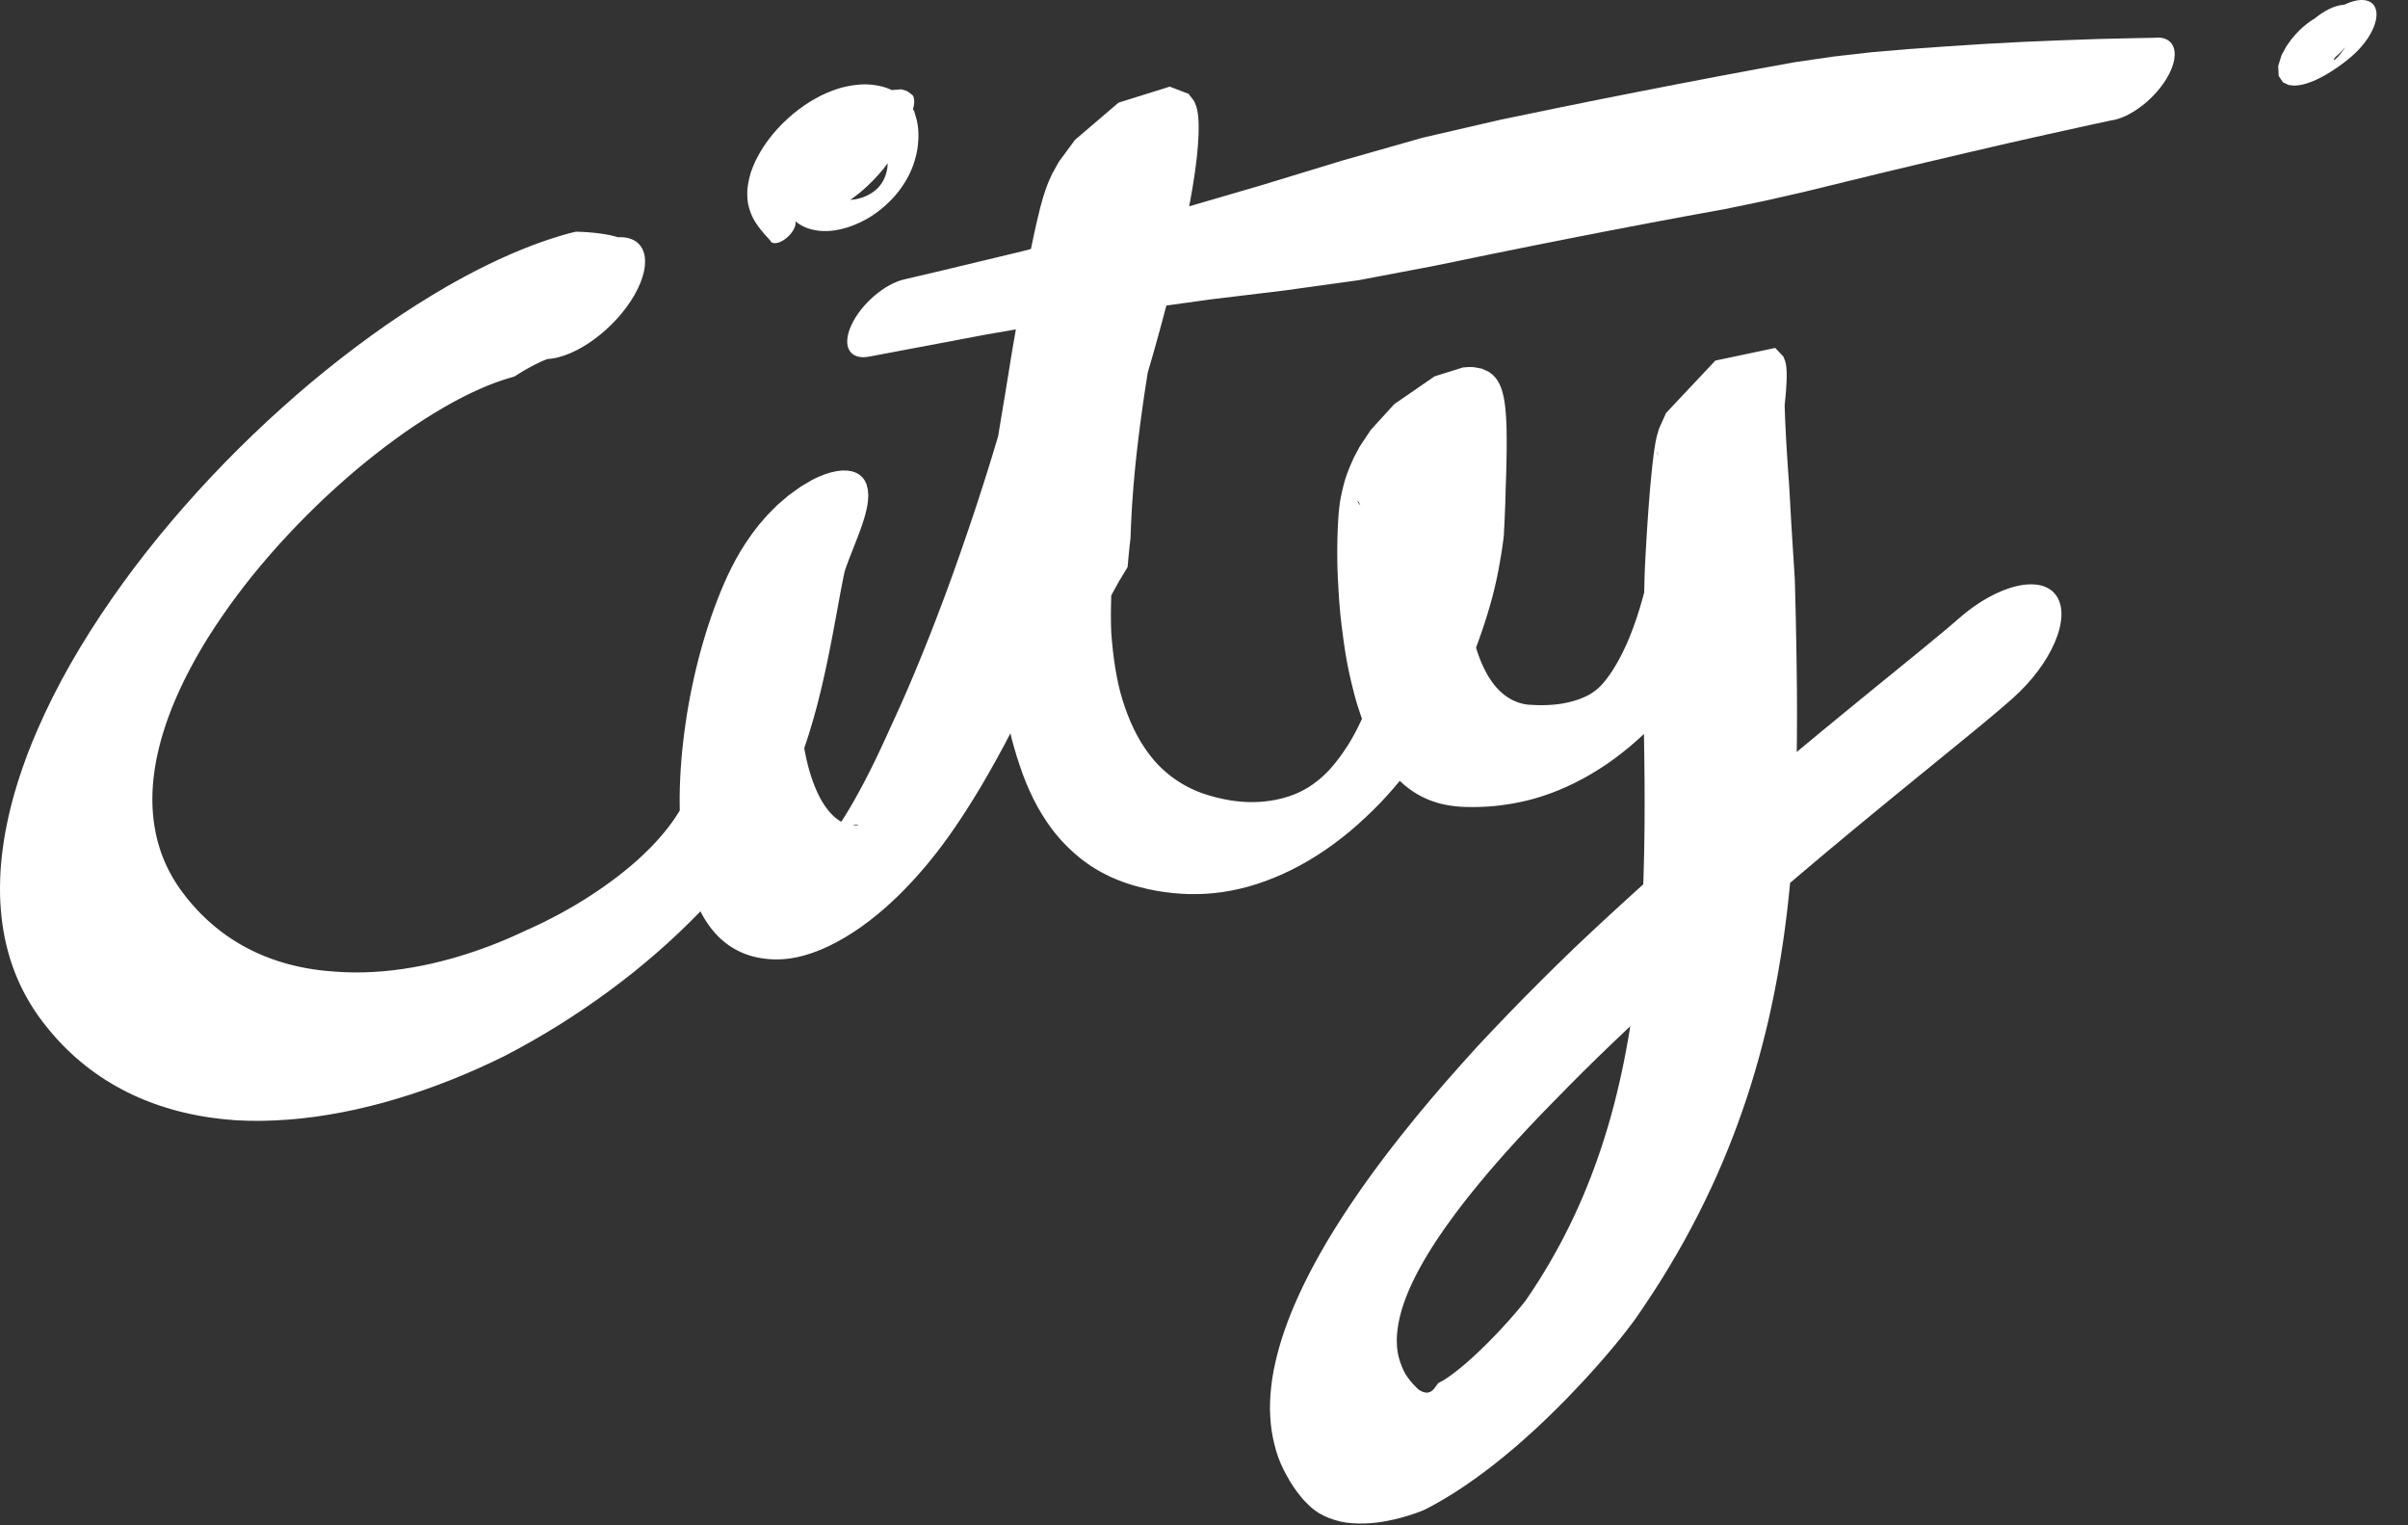<svg width="60" height="38" viewBox="0 0 60 38" fill="none" xmlns="http://www.w3.org/2000/svg">
<rect x="0" y="0" width="60" height="38" fill="#333333" stroke="none"/>
<g clip-path="url(#clip0_0_29)">
<path fill-rule="evenodd" clip-rule="evenodd" d="M26.066 5.309L26.067 5.319L26.069 5.338L26.066 5.317V5.309ZM33.865 12.556L33.841 12.52L33.83 12.497L33.827 12.484L33.83 12.48L33.836 12.483L33.842 12.489L33.858 12.512L33.885 12.566L33.896 12.59L33.865 12.556ZM41.298 11.255L41.301 11.263L41.304 11.28L41.308 11.306L41.312 11.34L41.314 11.355L41.309 11.342L41.298 11.287L41.296 11.262L41.298 11.255ZM40.603 25.68L40.556 25.954L40.506 26.226L40.453 26.496L40.397 26.764L40.337 27.03L40.273 27.295L40.207 27.557L40.136 27.818L40.062 28.076L39.983 28.332L39.902 28.586L39.816 28.838L39.726 29.088L39.633 29.335L39.536 29.579L39.435 29.822L39.33 30.062L39.221 30.3L39.108 30.535L38.991 30.768L38.87 30.999L38.745 31.227L38.616 31.453L38.483 31.677L38.346 31.899L38.204 32.119L38.057 32.337L38.008 32.409L38.001 32.418L38.002 32.416L38.003 32.415L37.995 32.425L37.98 32.444L37.958 32.472L37.931 32.505L37.899 32.544L37.862 32.588L37.822 32.636L37.778 32.688L37.731 32.743L37.68 32.801L37.627 32.862L37.572 32.924L37.513 32.988L37.453 33.054L37.391 33.122L37.289 33.23L37.149 33.374L37.011 33.513L36.87 33.649L36.729 33.782L36.59 33.907L36.453 34.025L36.323 34.131L36.201 34.226L36.089 34.307L35.99 34.372L35.943 34.4L35.924 34.41L35.892 34.427L35.865 34.441L35.842 34.452L35.82 34.478L35.799 34.507L35.78 34.534L35.761 34.56L35.742 34.584L35.725 34.605L35.706 34.625L35.686 34.644L35.666 34.659L35.645 34.67L35.622 34.68L35.596 34.689L35.566 34.695L35.536 34.694L35.504 34.689L35.469 34.68L35.432 34.666L35.392 34.646L35.35 34.62L35.337 34.611L35.349 34.622L35.297 34.572L35.213 34.484L35.14 34.4L35.074 34.313L35.016 34.225L34.968 34.132L34.927 34.038L34.892 33.943L34.862 33.848L34.838 33.752L34.821 33.654L34.81 33.554L34.805 33.454L34.804 33.353L34.809 33.252L34.819 33.149L34.833 33.045L34.851 32.941L34.873 32.836L34.899 32.73L34.929 32.622L34.963 32.514L35.002 32.403L35.044 32.291L35.09 32.178L35.14 32.062L35.194 31.945L35.252 31.826L35.315 31.704L35.381 31.58L35.452 31.454L35.526 31.326L35.605 31.196L35.688 31.063L35.775 30.928L35.867 30.791L35.962 30.652L36.062 30.511L36.166 30.367L36.273 30.221L36.385 30.074L36.5 29.924L36.62 29.773L36.743 29.62L36.87 29.465L37 29.309L37.134 29.151L37.272 28.992L37.489 28.744L37.788 28.413L38.094 28.083L38.411 27.75L38.739 27.414L39.073 27.073L39.415 26.73L39.765 26.385L40.122 26.04L40.486 25.694L40.62 25.567L40.603 25.68ZM21.364 20.558L21.339 20.563L21.313 20.565L21.285 20.566L21.257 20.566L21.245 20.565L21.296 20.552L21.343 20.545L21.38 20.544L21.384 20.549L21.348 20.554L21.386 20.551L21.388 20.553L21.364 20.558ZM19.061 13.754L19.057 13.768L19.061 13.753L19.063 13.744L19.061 13.754ZM53.669 0.942L53.2 0.95L52.266 0.972L51.331 1.005L50.396 1.044L49.459 1.094L48.521 1.154L47.583 1.221L46.642 1.3L45.69 1.408L44.725 1.549L43.746 1.727L42.769 1.91L41.792 2.097L40.817 2.287L39.843 2.48L38.869 2.677L37.41 2.978L35.451 3.43L33.446 4L31.427 4.616L29.631 5.14L29.651 5.032L29.676 4.894L29.7 4.759L29.722 4.626L29.742 4.496L29.762 4.369L29.78 4.245L29.796 4.123L29.811 4.004L29.824 3.888L29.835 3.775L29.845 3.664L29.853 3.556L29.859 3.451L29.864 3.348L29.866 3.247L29.867 3.191C29.867 3.187 29.867 3.183 29.867 3.179L29.866 3.148L29.865 3.074L29.862 2.998L29.857 2.922L29.849 2.844L29.835 2.759L29.81 2.657L29.757 2.523L29.616 2.338L29.146 2.158L27.871 2.557L26.784 3.486L26.379 4.037L26.217 4.331L26.134 4.512L26.082 4.643L26.044 4.75L26.014 4.842L25.988 4.927L25.964 5.01L25.942 5.091L25.92 5.172L25.899 5.255L25.879 5.339L25.858 5.424L25.838 5.511L25.807 5.644L25.766 5.831L25.725 6.027L25.688 6.203L25.474 6.259L23.522 6.728L22.546 6.957C22.047 7.064 21.448 7.58 21.208 8.111C20.969 8.642 21.181 8.986 21.68 8.88L22.634 8.7L24.541 8.34L25.312 8.206L25.284 8.371L25.25 8.566L25.218 8.752L25.196 8.885L25.182 8.971L25.169 9.052L25.156 9.131L25.144 9.206L25.132 9.278L25.127 9.313V9.313L25.115 9.385L25.091 9.532L25.066 9.686L25.04 9.848L25.011 10.017L24.982 10.195L24.951 10.379L24.92 10.569L24.887 10.767L24.872 10.861L24.829 11.006L24.72 11.367L24.607 11.731L24.491 12.098L24.372 12.467L24.249 12.838L24.125 13.206L23.933 13.763L23.735 14.322L23.601 14.69L23.465 15.055L23.327 15.417L23.188 15.776L23.047 16.129L22.906 16.477L22.764 16.819L22.621 17.154L22.478 17.482L22.335 17.8L22.193 18.109L22.058 18.407L21.925 18.693L21.794 18.968L21.665 19.228L21.538 19.475L21.415 19.705L21.297 19.918L21.18 20.121L21.094 20.263L21.043 20.345L20.994 20.421L20.961 20.473L20.96 20.473L20.925 20.451L20.89 20.428L20.855 20.402L20.819 20.374L20.784 20.344L20.749 20.311L20.715 20.276L20.68 20.239L20.649 20.203L20.601 20.142L20.536 20.05L20.473 19.949L20.413 19.839L20.357 19.722L20.303 19.597L20.253 19.465L20.206 19.327L20.162 19.182L20.122 19.032L20.086 18.877L20.053 18.716L20.039 18.637L20.065 18.562L20.155 18.287L20.265 17.921L20.366 17.553L20.456 17.189L20.539 16.829L20.616 16.473L20.687 16.122L20.754 15.775L20.849 15.265L20.94 14.767L21.003 14.444L21.035 14.287L21.031 14.304L21.037 14.276L21.042 14.254L21.048 14.233L21.058 14.2L21.073 14.156L21.091 14.103L21.127 14.006L21.182 13.861L21.244 13.704L21.31 13.534L21.363 13.398L21.4 13.302L21.435 13.207L21.469 13.111L21.502 13.012L21.534 12.911L21.564 12.806L21.59 12.698L21.613 12.583L21.629 12.46L21.635 12.328L21.622 12.186L21.589 12.059L21.546 11.969L21.494 11.898L21.426 11.834L21.339 11.781L21.233 11.743L21.112 11.723L20.978 11.722L20.837 11.739L20.695 11.771L20.555 11.815L20.42 11.869L20.331 11.909C20.304 11.922 20.276 11.936 20.249 11.95L20.208 11.972L19.952 12.124L19.647 12.343L19.367 12.583L19.123 12.829L18.914 13.069L18.737 13.3L18.584 13.521L18.45 13.734L18.331 13.942L18.225 14.145L18.127 14.346L18.037 14.546L17.953 14.747L17.873 14.949L17.796 15.153L17.722 15.36L17.651 15.57L17.584 15.782L17.52 15.997L17.458 16.214L17.4 16.434L17.345 16.656L17.293 16.88L17.244 17.106L17.198 17.334L17.156 17.562L17.117 17.792L17.082 18.023L17.05 18.254L17.022 18.485L16.997 18.716L16.977 18.946L16.96 19.176L16.948 19.404L16.939 19.631L16.935 19.856L16.936 20.079L16.938 20.19L16.898 20.261L16.917 20.225L16.895 20.261L16.821 20.375L16.741 20.49L16.655 20.606L16.562 20.723L16.463 20.84L16.357 20.96L16.244 21.08L16.123 21.201L15.996 21.323L15.861 21.447L15.719 21.57L15.57 21.693L15.414 21.817L15.252 21.939L15.082 22.062L14.908 22.183L14.726 22.304L14.54 22.422L14.348 22.539L14.151 22.653L13.95 22.765L13.743 22.874L13.534 22.98L13.319 23.082L13.102 23.181L12.88 23.283L12.655 23.383L12.426 23.478L12.194 23.569L11.96 23.654L11.724 23.735L11.486 23.811L11.246 23.881L11.005 23.945L10.763 24.004L10.52 24.056L10.277 24.101L10.034 24.14L9.791 24.172L9.548 24.197L9.306 24.214L9.065 24.224L8.825 24.226L8.587 24.22L8.351 24.206L8.108 24.186L7.927 24.165L7.811 24.149L7.694 24.13L7.579 24.109L7.464 24.086L7.35 24.06L7.236 24.032L7.124 24.002L7.012 23.969L6.901 23.934L6.79 23.896L6.681 23.855L6.573 23.813L6.465 23.767L6.359 23.719L6.254 23.668L6.149 23.615L6.046 23.559L5.944 23.5L5.843 23.438L5.743 23.373L5.645 23.306L5.548 23.236L5.452 23.162L5.357 23.086L5.264 23.007L5.172 22.925L5.082 22.84L4.992 22.752L4.905 22.66L4.819 22.565L4.735 22.468L4.652 22.367L4.569 22.259L4.528 22.204L4.493 22.157L4.417 22.046L4.346 21.935L4.28 21.822L4.218 21.709L4.161 21.594L4.108 21.478L4.06 21.362L4.016 21.245L3.977 21.127L3.942 21.008L3.91 20.889L3.883 20.769L3.86 20.648L3.84 20.527L3.824 20.405L3.812 20.283L3.803 20.16L3.798 20.037L3.796 19.914L3.798 19.79L3.803 19.665L3.811 19.54L3.823 19.415L3.838 19.289L3.855 19.163L3.876 19.037L3.899 18.91L3.926 18.783L3.955 18.656L3.987 18.528L4.022 18.4L4.06 18.272L4.1 18.143L4.143 18.014L4.189 17.885L4.237 17.755L4.283 17.635L4.36 17.449L4.475 17.188L4.6 16.926L4.735 16.664L4.878 16.401L5.03 16.137L5.191 15.873L5.36 15.611L5.537 15.348L5.721 15.086L5.913 14.825L6.111 14.566L6.316 14.308L6.527 14.053L6.743 13.801L6.965 13.551L7.191 13.306L7.421 13.064L7.655 12.826L7.892 12.593L8.132 12.365L8.374 12.143L8.618 11.926L8.862 11.716L9.107 11.513L9.353 11.317L9.597 11.128L9.841 10.947L10.082 10.774L10.322 10.61L10.558 10.455L10.791 10.309L11.03 10.166L11.209 10.064L11.32 10.003L11.431 9.944L11.539 9.888L11.647 9.834L11.753 9.783L11.858 9.734L11.961 9.688L12.063 9.644L12.163 9.602L12.261 9.564L12.358 9.527L12.453 9.494L12.546 9.462L12.638 9.433L12.728 9.407L12.819 9.379L12.926 9.311L13.033 9.246L13.141 9.184L13.248 9.125L13.356 9.07L13.463 9.017L13.579 8.967L13.651 8.943C14.361 8.902 15.326 8.19 15.807 7.353C16.287 6.516 16.101 5.87 15.39 5.911L15.344 5.894L15.22 5.863L15.084 5.838L14.944 5.816L14.801 5.799L14.654 5.786L14.503 5.777L14.349 5.772L14.175 5.814L13.996 5.865L13.817 5.92L13.636 5.979L13.455 6.042L13.272 6.109L13.088 6.181L12.903 6.256L12.718 6.335L12.532 6.417L12.345 6.503L12.158 6.593L11.97 6.686L11.782 6.782L11.594 6.882L11.405 6.985L11.13 7.139L10.761 7.358L10.381 7.593L10.002 7.839L9.623 8.096L9.246 8.364L8.87 8.641L8.495 8.928L8.123 9.223L7.753 9.527L7.386 9.84L7.022 10.162L6.662 10.49L6.306 10.826L5.954 11.169L5.607 11.519L5.265 11.876L4.93 12.238L4.6 12.607L4.277 12.981L3.961 13.36L3.653 13.745L3.353 14.133L3.062 14.527L2.78 14.924L2.508 15.324L2.246 15.728L1.995 16.134L1.756 16.542L1.529 16.952L1.316 17.363L1.116 17.775L0.93 18.188L0.796 18.506L0.711 18.721L0.634 18.926L0.561 19.131L0.492 19.335L0.427 19.539L0.366 19.742L0.31 19.944L0.258 20.146L0.211 20.347L0.169 20.546L0.13 20.745L0.097 20.942L0.069 21.139L0.045 21.334L0.026 21.527L0.012 21.719L0.004 21.91L0 22.099L0.001 22.286L0.008 22.471L0.02 22.655L0.037 22.836L0.059 23.016L0.087 23.194L0.119 23.369L0.158 23.543L0.202 23.714L0.251 23.883L0.306 24.05L0.366 24.214L0.432 24.376L0.503 24.535L0.58 24.692L0.663 24.847L0.751 24.999L0.845 25.148L0.945 25.295L1 25.372C1.002 25.374 1.004 25.377 1.006 25.379L1.05 25.439L1.147 25.564L1.249 25.689L1.353 25.81L1.458 25.927L1.567 26.041L1.677 26.151L1.79 26.258L1.904 26.361L2.021 26.46L2.14 26.557L2.26 26.649L2.383 26.738L2.508 26.824L2.634 26.907L2.762 26.985L2.892 27.061L3.024 27.133L3.157 27.202L3.292 27.268L3.429 27.33L3.568 27.39L3.708 27.445L3.849 27.498L3.992 27.548L4.136 27.594L4.282 27.637L4.429 27.678L4.578 27.715L4.727 27.749L4.879 27.78L5.031 27.808L5.184 27.833L5.339 27.855L5.567 27.882L5.878 27.909L6.199 27.922L6.523 27.923L6.851 27.913L7.181 27.893L7.514 27.863L7.849 27.822L8.185 27.771L8.524 27.71L8.863 27.64L9.203 27.56L9.544 27.472L9.885 27.374L10.227 27.268L10.568 27.153L10.909 27.03L11.248 26.899L11.587 26.76L11.925 26.613L12.261 26.458L12.595 26.296L12.929 26.118L13.259 25.934L13.587 25.743L13.911 25.546L14.231 25.342L14.547 25.132L14.86 24.916L15.168 24.694L15.47 24.467L15.769 24.234L16.061 23.995L16.348 23.751L16.629 23.502L16.903 23.248L17.171 22.988L17.432 22.725L17.453 22.703L17.497 22.788L17.565 22.905L17.614 22.981L17.664 23.053L17.715 23.122L17.769 23.189L17.825 23.254L17.884 23.317L17.945 23.377L18.01 23.434L18.077 23.489L18.147 23.541L18.22 23.591L18.296 23.637L18.376 23.68L18.459 23.72L18.546 23.757L18.636 23.79L18.73 23.819L18.828 23.844L18.931 23.865L19.037 23.881L19.147 23.893L19.262 23.9L19.382 23.901L19.456 23.899C19.468 23.899 19.481 23.898 19.494 23.897L19.528 23.895L19.672 23.88L19.851 23.849L20.04 23.803L20.237 23.741L20.441 23.664L20.649 23.571L20.858 23.465L21.067 23.346L21.273 23.217L21.474 23.08L21.668 22.936L21.855 22.787L22.034 22.636L22.205 22.482L22.369 22.328L22.524 22.172L22.674 22.017L22.816 21.862L22.953 21.707L23.086 21.552L23.213 21.396L23.337 21.241L23.456 21.085L23.571 20.929L23.683 20.772L23.793 20.614L23.9 20.456L24.051 20.226L24.251 19.91L24.451 19.581L24.645 19.246L24.836 18.906L25.024 18.56L25.176 18.269L25.214 18.426L25.276 18.649L25.342 18.869L25.414 19.086L25.489 19.3L25.57 19.509L25.659 19.713L25.753 19.911L25.855 20.104L25.965 20.291L26.081 20.472L26.175 20.605L26.24 20.692L26.307 20.776L26.375 20.857L26.445 20.937L26.518 21.015L26.592 21.09L26.669 21.164L26.747 21.236L26.828 21.307L26.91 21.375L26.995 21.441L27.083 21.505L27.172 21.566L27.264 21.625L27.359 21.682L27.455 21.736L27.555 21.788L27.656 21.838L27.76 21.884L27.867 21.928L27.976 21.97L28.088 22.009L28.202 22.045L28.263 22.063C28.266 22.064 28.269 22.065 28.272 22.066L28.369 22.092L28.576 22.143L28.788 22.187L28.999 22.221L29.209 22.247L29.419 22.264L29.628 22.274L29.837 22.274L30.047 22.266L30.256 22.249L30.467 22.223L30.678 22.187L30.89 22.142L31.103 22.088L31.318 22.023L31.532 21.95L31.748 21.866L31.964 21.773L32.18 21.671L32.396 21.558L32.611 21.437L32.825 21.305L33.036 21.165L33.245 21.016L33.45 20.86L33.65 20.698L33.846 20.528L34.035 20.354L34.22 20.176L34.399 19.995L34.571 19.81L34.736 19.623L34.879 19.453L34.998 19.561L35.098 19.64L35.168 19.691L35.237 19.737L35.309 19.781L35.383 19.823L35.459 19.862L35.538 19.898L35.618 19.932L35.702 19.963L35.788 19.991L35.876 20.017L35.967 20.038L36.061 20.057L36.157 20.073L36.255 20.086L36.356 20.095L36.415 20.099C36.42 20.099 36.424 20.099 36.429 20.1L36.515 20.103L36.706 20.106L36.903 20.102L37.098 20.092L37.292 20.075L37.486 20.05L37.68 20.02L37.873 19.983L38.067 19.939L38.261 19.887L38.456 19.826L38.652 19.758L38.848 19.681L39.046 19.595L39.244 19.501L39.442 19.398L39.64 19.287L39.837 19.166L40.033 19.038L40.226 18.901L40.415 18.757L40.601 18.607L40.781 18.451L40.956 18.292L40.962 18.287L40.971 18.856L40.977 19.463L40.979 20.065L40.976 20.663L40.967 21.257L40.952 21.846L40.944 22.033L40.914 22.059L40.494 22.44L40.072 22.827L39.651 23.218L39.231 23.614L38.815 24.018L38.402 24.426L37.992 24.838L37.587 25.253L37.186 25.672L36.791 26.093L36.406 26.52L36.028 26.948L35.658 27.379L35.302 27.805L35.044 28.124L34.871 28.341L34.701 28.558L34.533 28.776L34.369 28.994L34.208 29.212L34.05 29.43L33.896 29.649L33.745 29.868L33.597 30.087L33.454 30.305L33.314 30.525L33.178 30.743L33.047 30.962L32.92 31.181L32.798 31.399L32.68 31.618L32.568 31.835L32.461 32.053L32.36 32.269L32.264 32.485L32.174 32.699L32.09 32.913L32.014 33.124L31.943 33.335L31.88 33.544L31.824 33.75L31.775 33.954L31.733 34.156L31.699 34.355L31.674 34.551L31.656 34.744L31.646 34.933L31.644 35.118L31.651 35.3L31.665 35.478L31.687 35.653L31.718 35.823L31.756 35.989L31.8 36.153L31.853 36.312L31.914 36.466L31.984 36.616L32.062 36.762L32.144 36.906L32.234 37.047L32.331 37.183L32.433 37.311L32.48 37.366C32.484 37.37 32.488 37.374 32.492 37.378L32.547 37.435L32.644 37.531L32.749 37.618L32.862 37.695L32.984 37.761L33.113 37.818L33.25 37.864L33.391 37.904L33.541 37.932L33.697 37.949L33.86 37.955L34.028 37.953L34.199 37.943L34.374 37.923L34.554 37.892L34.736 37.854L34.92 37.808L35.106 37.754L35.292 37.692L35.48 37.619L35.667 37.522L35.852 37.42L36.034 37.313L36.229 37.193L36.505 37.012L36.837 36.779L37.156 36.54L37.462 36.296L37.756 36.05L38.037 35.803L38.307 35.557L38.565 35.312L38.812 35.07L39.047 34.833L39.265 34.605L39.42 34.44L39.523 34.329L39.623 34.219L39.721 34.111L39.815 34.005L39.905 33.902L39.993 33.801L40.077 33.703L40.159 33.606L40.237 33.512L40.313 33.42L40.386 33.33L40.456 33.242L40.524 33.156L40.59 33.069L40.656 32.982L40.723 32.892L40.781 32.811L40.794 32.792C40.801 32.782 40.808 32.772 40.815 32.762L40.939 32.58L41.161 32.246L41.375 31.913L41.579 31.58L41.776 31.247L41.964 30.916L42.143 30.585L42.315 30.255L42.478 29.927L42.634 29.599L42.783 29.273L42.924 28.947L43.058 28.623L43.185 28.3L43.306 27.978L43.42 27.657L43.529 27.337L43.631 27.018L43.727 26.7L43.818 26.383L43.903 26.067L43.983 25.751L44.059 25.437L44.129 25.122L44.195 24.809L44.256 24.496L44.313 24.184L44.365 23.872L44.414 23.56L44.459 23.249L44.5 22.939L44.538 22.628L44.572 22.318L44.603 22.005L44.605 21.995L44.611 21.989L44.978 21.678L45.249 21.449L45.427 21.299L45.605 21.15L45.782 21.003L45.957 20.857L46.13 20.713L46.302 20.571L46.471 20.431L46.639 20.293L46.803 20.158L46.967 20.024L47.127 19.892L47.285 19.763L47.44 19.636L47.593 19.512L47.742 19.389L47.889 19.27L48.034 19.152L48.175 19.037L48.313 18.924L48.448 18.814L48.58 18.707L48.709 18.602L48.834 18.5L48.956 18.4L49.075 18.302L49.19 18.208L49.302 18.116L49.411 18.026L49.516 17.938L49.618 17.853L49.717 17.77L49.813 17.689L49.907 17.608L49.999 17.529L50.089 17.451L50.14 17.406C51.12 16.54 51.613 15.394 51.241 14.845C50.869 14.297 49.773 14.555 48.793 15.42L48.78 15.432L48.733 15.473L48.678 15.52L48.615 15.574L48.545 15.634L48.467 15.699L48.383 15.769L48.294 15.843L48.198 15.922L48.097 16.006L47.99 16.093L47.879 16.185L47.763 16.28L47.642 16.379L47.516 16.481L47.386 16.587L47.252 16.697L47.114 16.809L46.971 16.925L46.825 17.044L46.675 17.166L46.522 17.291L46.365 17.419L46.205 17.55L46.041 17.684L45.875 17.82L45.706 17.959L45.533 18.101L45.358 18.245L45.181 18.392L45.001 18.541L44.818 18.693L44.769 18.734L44.773 18.448L44.776 17.831L44.774 17.212L44.767 16.593L44.757 15.974L44.745 15.354L44.721 14.426L44.663 13.515L44.626 12.907L44.609 12.599V12.602L44.602 12.486L44.59 12.26L44.577 12.044L44.562 11.839L44.548 11.644L44.536 11.457L44.525 11.279L44.514 11.11L44.505 10.949L44.497 10.797L44.49 10.653L44.483 10.517L44.478 10.39L44.474 10.271L44.47 10.16L44.468 10.096L44.475 10.028L44.484 9.938L44.492 9.852L44.499 9.771L44.505 9.693L44.509 9.618L44.513 9.548L44.516 9.482L44.518 9.419L44.519 9.36L44.519 9.304L44.517 9.249L44.514 9.196L44.509 9.141L44.501 9.08L44.483 9.002L44.437 8.884L44.234 8.668L42.741 8.983L41.512 10.29L41.337 10.682L41.288 10.848L41.264 10.952L41.248 11.033L41.236 11.106L41.224 11.178L41.214 11.252L41.203 11.33L41.193 11.412L41.182 11.5L41.172 11.594L41.161 11.695L41.15 11.803L41.139 11.918L41.127 12.041L41.115 12.171L41.104 12.309L41.092 12.456L41.08 12.611L41.068 12.774L41.056 12.946L41.044 13.127L41.032 13.316L41.02 13.515L41.008 13.723L40.996 13.94L40.985 14.167L40.977 14.401L40.971 14.644L40.968 14.76L40.916 14.952L40.848 15.182L40.776 15.407L40.699 15.626L40.619 15.835L40.532 16.042L40.461 16.192L40.417 16.282L40.372 16.369L40.328 16.452L40.284 16.53L40.24 16.604L40.198 16.673L40.157 16.738L40.116 16.797L40.077 16.852L40.039 16.901L40.004 16.947L39.971 16.988L39.939 17.026L39.908 17.06L39.878 17.091L39.849 17.12L39.818 17.148L39.787 17.175L39.753 17.202L39.716 17.23L39.675 17.258L39.63 17.287L39.578 17.317L39.52 17.346L39.457 17.375L39.386 17.404L39.308 17.432L39.223 17.459L39.131 17.484L39.033 17.507L38.927 17.528L38.816 17.544L38.698 17.556L38.575 17.564L38.446 17.568L38.31 17.567L38.163 17.56L38.078 17.555L38.092 17.555L38.076 17.554L38.03 17.549L37.984 17.541L37.939 17.532L37.894 17.52L37.85 17.507L37.806 17.491L37.762 17.474L37.718 17.455L37.675 17.434L37.633 17.411L37.591 17.386L37.549 17.359L37.508 17.33L37.468 17.299L37.431 17.268L37.374 17.217L37.298 17.14L37.225 17.054L37.156 16.959L37.09 16.858L37.028 16.749L36.969 16.634L36.914 16.513L36.863 16.385L36.815 16.252L36.778 16.134L36.789 16.106L36.86 15.909L36.928 15.714L36.994 15.518L37.056 15.322L37.114 15.127L37.169 14.933L37.218 14.74L37.264 14.549L37.306 14.358L37.343 14.17L37.376 13.982L37.408 13.795L37.437 13.609L37.461 13.425L37.472 13.328C37.472 13.323 37.472 13.319 37.472 13.314L37.473 13.309L37.474 13.279L37.475 13.249L37.477 13.219L37.478 13.188L37.48 13.154L37.482 13.117L37.484 13.078L37.487 13.013L37.492 12.916L37.496 12.808L37.501 12.69L37.506 12.563L37.51 12.428L37.514 12.286L37.518 12.138L37.523 11.985L37.529 11.826L37.535 11.585L37.541 11.261L37.542 11.017L37.541 10.857L37.539 10.701L37.535 10.55L37.527 10.404L37.517 10.264L37.504 10.131L37.487 10.003L37.466 9.883L37.443 9.791L37.425 9.727L37.405 9.669L37.381 9.609L37.353 9.548L37.316 9.483L37.267 9.415L37.198 9.34L37.093 9.26L36.921 9.184L36.718 9.146C36.638 9.14 36.553 9.143 36.463 9.154L36.453 9.154L35.746 9.376L34.743 10.066L34.157 10.709L33.878 11.128L33.729 11.409L33.636 11.62L33.568 11.795L33.515 11.951L33.475 12.096L33.441 12.237L33.411 12.377L33.386 12.517L33.369 12.657L33.355 12.799L33.345 12.944L33.336 13.093L33.33 13.245L33.325 13.4L33.322 13.559L33.32 13.722L33.321 13.887L33.323 14.056L33.328 14.227L33.335 14.401L33.345 14.577L33.355 14.756L33.366 14.937L33.381 15.12L33.397 15.304L33.428 15.577L33.476 15.945L33.517 16.228L33.549 16.418L33.584 16.602L33.622 16.786L33.664 16.968L33.708 17.15L33.754 17.329L33.804 17.507L33.859 17.681L33.917 17.853L33.937 17.905L33.92 17.942L33.864 18.06L33.807 18.175L33.748 18.287L33.688 18.394L33.628 18.498L33.565 18.597L33.502 18.692L33.44 18.782L33.378 18.868L33.316 18.949L33.255 19.025L33.195 19.097L33.135 19.165L33.075 19.229L33.015 19.288L32.955 19.344L32.894 19.398L32.832 19.449L32.768 19.498L32.702 19.546L32.633 19.593L32.559 19.638L32.481 19.682L32.397 19.725L32.309 19.766L32.215 19.804L32.115 19.839L32.009 19.872L31.897 19.901L31.779 19.927L31.655 19.948L31.525 19.965L31.39 19.977L31.25 19.982L31.105 19.982L30.954 19.974L30.8 19.959L30.642 19.937L30.48 19.906L30.314 19.868L30.139 19.82L30.043 19.791L30.052 19.793L30.011 19.78L29.926 19.75L29.842 19.718L29.761 19.683L29.681 19.646L29.603 19.608L29.526 19.567L29.452 19.524L29.379 19.479L29.308 19.432L29.238 19.383L29.17 19.333L29.104 19.28L29.039 19.225L28.976 19.169L28.914 19.11L28.854 19.05L28.796 18.987L28.74 18.922L28.686 18.856L28.633 18.788L28.581 18.718L28.531 18.646L28.484 18.575L28.415 18.464L28.326 18.307L28.244 18.145L28.167 17.976L28.096 17.801L28.03 17.621L27.969 17.435L27.914 17.244L27.866 17.046L27.825 16.843L27.788 16.636L27.757 16.424L27.73 16.209L27.708 15.99L27.69 15.768L27.682 15.539L27.68 15.306L27.683 15.071L27.689 14.833L27.881 14.485L28.097 14.127L28.118 13.885L28.142 13.643L28.169 13.403L28.182 13.059L28.207 12.594L28.241 12.128L28.272 11.779L28.295 11.55L28.319 11.322L28.345 11.095L28.372 10.871L28.4 10.649L28.429 10.429L28.459 10.211L28.489 9.997L28.52 9.786L28.552 9.578L28.584 9.374L28.598 9.282L28.7 8.933L28.805 8.562L28.906 8.196L29.003 7.837L29.062 7.612L30.162 7.459L32.002 7.237L33.859 6.98L35.764 6.618L37.206 6.321L38.167 6.127L39.13 5.936L40.092 5.748L41.054 5.564L42.018 5.384L42.98 5.209L43.96 5.006L44.953 4.78L45.96 4.534L46.97 4.288L47.983 4.047L49 3.808L50.021 3.571L51.043 3.341L52.07 3.115L52.583 3.004C53.086 2.943 53.738 2.432 54.038 1.863C54.337 1.293 54.172 0.881 53.669 0.942V0.942Z" fill="white"/>
<path fill-rule="evenodd" clip-rule="evenodd" d="M58.42 1.204L58.322 1.336L58.248 1.42L58.198 1.468L58.168 1.492L58.153 1.494V1.481L58.172 1.447L58.195 1.417C58.283 1.344 58.362 1.264 58.432 1.183L58.42 1.204ZM58.009 0.386L58.056 0.348L58.058 0.347C58.042 0.36 58.025 0.373 58.009 0.386V0.386ZM59.17 0.163C59.057 -0.043 58.753 -0.049 58.411 0.118C58.2 0.127 57.925 0.25 57.661 0.472L57.63 0.488L57.553 0.539L57.469 0.602L57.384 0.672L57.296 0.755L57.2 0.855L57.091 0.983L56.97 1.153L56.848 1.377L56.766 1.645L56.778 1.893L56.884 2.05L57.027 2.118L57.164 2.133L57.283 2.123L57.385 2.104L57.475 2.079L57.556 2.051L57.631 2.022L57.703 1.991L57.797 1.946L57.924 1.878L58.057 1.799L58.191 1.712L58.33 1.615L58.476 1.503L58.579 1.418C59.063 1.011 59.328 0.449 59.17 0.163V0.163Z" fill="white"/>
<path fill-rule="evenodd" clip-rule="evenodd" d="M22.113 4.15L22.106 4.207L22.096 4.262L22.082 4.314L22.066 4.363L22.049 4.408L22.031 4.451L22.012 4.491L21.991 4.528L21.97 4.562L21.948 4.593L21.925 4.623L21.902 4.651L21.878 4.678L21.853 4.703L21.826 4.727L21.798 4.75L21.768 4.773L21.737 4.795L21.704 4.817L21.669 4.838L21.637 4.855L21.583 4.882L21.498 4.917L21.408 4.944L21.314 4.965L21.215 4.977L21.184 4.979L21.24 4.942L21.431 4.795L21.603 4.644L21.756 4.494L21.895 4.344L22.022 4.194L22.118 4.068L22.118 4.091L22.113 4.15ZM18.641 5.085L18.671 5.201L18.709 5.314L18.758 5.424L18.818 5.529L18.887 5.633L18.965 5.733L19.049 5.834L19.141 5.935L19.189 5.988C19.232 6.098 19.408 6.077 19.581 5.942C19.747 5.812 19.849 5.626 19.82 5.514L19.821 5.514L19.874 5.555L19.93 5.593L19.989 5.626L20.05 5.656L20.113 5.681L20.178 5.703L20.245 5.721L20.313 5.735L20.384 5.746L20.456 5.753L20.529 5.756L20.604 5.756L20.679 5.752L20.792 5.74L20.945 5.712L21.106 5.669L21.268 5.611L21.433 5.54L21.562 5.474L21.651 5.423L21.734 5.371L21.816 5.314L21.898 5.254L21.979 5.189L22.059 5.121L22.136 5.048L22.212 4.973L22.285 4.894L22.354 4.813L22.42 4.729L22.481 4.643L22.538 4.555L22.591 4.467L22.64 4.377L22.684 4.286L22.724 4.195L22.758 4.104L22.787 4.012L22.814 3.919L22.837 3.825L22.855 3.73L22.869 3.635L22.874 3.584C22.874 3.582 22.874 3.579 22.874 3.577L22.878 3.529L22.885 3.424L22.884 3.319L22.879 3.218L22.867 3.121L22.851 3.027L22.829 2.938L22.806 2.871L22.806 2.863L22.776 2.763L22.748 2.724C22.79 2.587 22.791 2.465 22.747 2.376L22.73 2.368L22.676 2.321L22.593 2.265L22.459 2.225L22.238 2.242L22.226 2.247L22.172 2.222L22.091 2.19L22.007 2.163L21.919 2.142L21.827 2.125L21.733 2.112L21.635 2.104L21.534 2.101L21.429 2.106L21.32 2.117L21.209 2.132L21.094 2.154L20.976 2.181L20.853 2.219L20.727 2.264L20.598 2.316L20.465 2.377L20.329 2.449L20.19 2.529L20.049 2.621L19.907 2.723L19.764 2.835L19.624 2.958L19.486 3.09L19.353 3.23L19.228 3.377L19.112 3.528L19.007 3.682L18.915 3.837L18.834 3.99L18.766 4.142L18.71 4.29L18.671 4.434L18.642 4.573L18.623 4.708L18.619 4.838L18.625 4.963L18.641 5.085Z" fill="white"/>
</g>
<defs>
<clipPath id="clip0_0_29">
<rect width="60" height="38" fill="white"/>
</clipPath>
</defs>
</svg>
